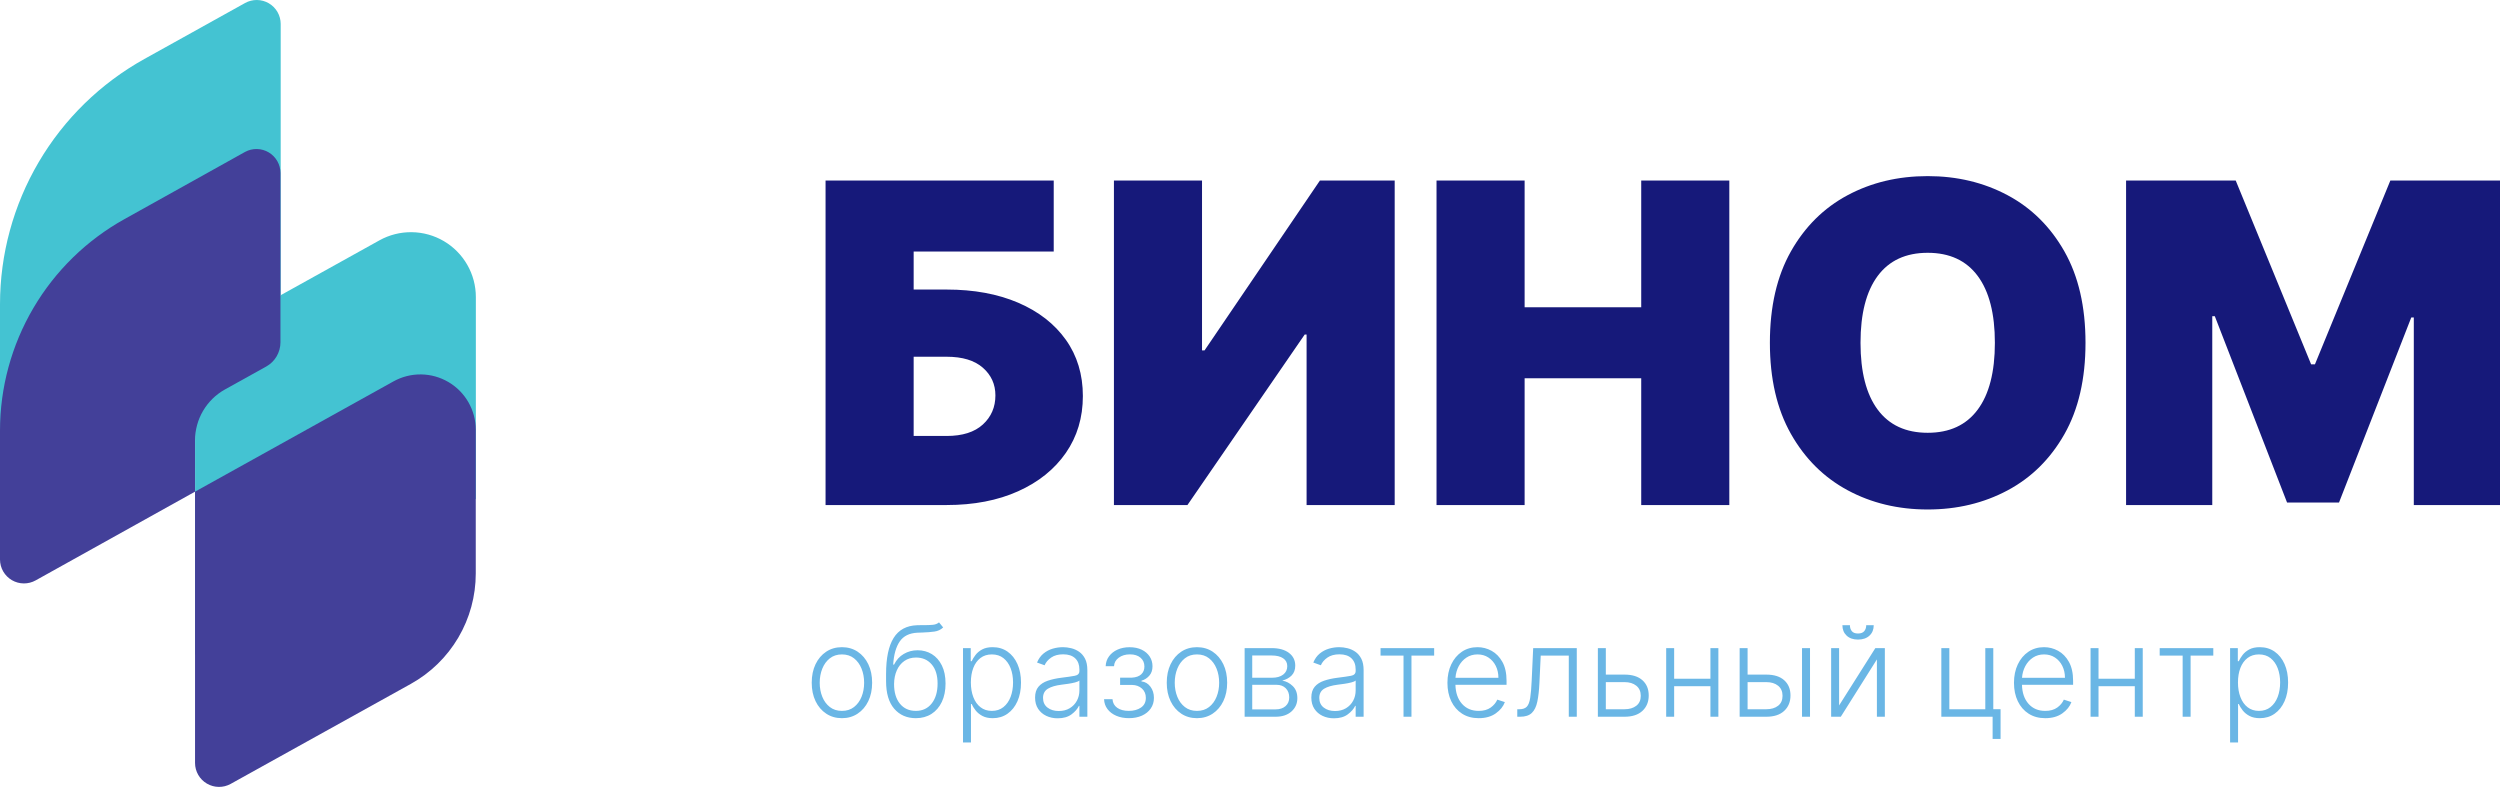 <?xml version="1.0" encoding="utf-8"?>
<svg width="184px" height="57.916px" viewBox="0 0 184 57.916" version="1.1" xmlns:xlink="http://www.w3.org/1999/xlink" xmlns="http://www.w3.org/2000/svg">
  <g id="Group">
    <path d="M20.659 21.729L20.659 1.764C20.659 1.457 20.578 1.155 20.426 0.888C20.273 0.621 20.054 0.399 19.789 0.243C19.524 0.088 19.223 0.004 18.916 0C18.608 -0.004 18.305 0.073 18.037 0.222L10.621 4.344C7.402 6.134 4.719 8.752 2.852 11.926C0.984 15.101 -0 18.718 0 22.401L0 33.213L20.659 21.729L20.659 21.729Z" id="Shape" fill="#44C3D2" stroke="none" />
    <path d="M14.355 25.228L27.925 17.69C28.652 17.286 29.472 17.079 30.304 17.089C31.136 17.099 31.951 17.326 32.668 17.747C33.385 18.169 33.979 18.77 34.392 19.492C34.806 20.214 35.023 21.032 35.023 21.863L35.023 36.709L14.362 48.193L14.355 25.228L14.355 25.228Z" id="Shape" fill="#44C3D2" stroke="none" />
    <path d="M14.355 36.186L14.355 56.154C14.355 56.461 14.436 56.762 14.589 57.029C14.742 57.295 14.961 57.517 15.226 57.672C15.491 57.828 15.791 57.912 16.098 57.916C16.405 57.92 16.708 57.844 16.977 57.695L30.237 50.334C31.686 49.529 32.893 48.352 33.733 46.924C34.574 45.496 35.016 43.869 35.016 42.212L35.016 31.632C35.016 30.922 34.83 30.225 34.478 29.609C34.126 28.993 33.619 28.48 33.007 28.12C32.395 27.76 31.701 27.566 30.991 27.557C30.281 27.548 29.582 27.725 28.961 28.07L14.355 36.186L14.355 36.186Z" id="Shape" fill="#434099" stroke="none" />
    <path d="M18.037 11.181L9.163 16.126C6.385 17.669 4.071 19.927 2.46 22.666C0.849 25.404 -0 28.523 0 31.7L0 41.185C0.002 41.492 0.083 41.794 0.237 42.059C0.391 42.325 0.611 42.546 0.876 42.701C1.142 42.855 1.443 42.938 1.75 42.94C2.057 42.943 2.359 42.865 2.627 42.715L14.355 36.186L14.355 32.416C14.354 31.652 14.557 30.901 14.944 30.242C15.331 29.582 15.886 29.038 16.554 28.666L19.586 26.982C19.906 26.805 20.173 26.546 20.358 26.231C20.544 25.916 20.642 25.557 20.642 25.191L20.642 12.73C20.641 12.425 20.562 12.124 20.41 11.859C20.259 11.594 20.042 11.372 19.779 11.216C19.517 11.06 19.218 10.974 18.913 10.968C18.607 10.962 18.305 11.035 18.037 11.181L18.037 11.181L18.037 11.181Z" id="Shape" fill="#434099" stroke="none" />
    <path d="M164.135 54.646L164.135 47.701L164.704 47.701L164.704 48.665L164.773 48.665C164.844 48.513 164.939 48.358 165.061 48.199C165.183 48.04 165.346 47.906 165.549 47.797C165.753 47.687 166.01 47.632 166.319 47.632C166.735 47.632 167.1 47.741 167.412 47.959C167.725 48.177 167.968 48.482 168.142 48.873C168.317 49.265 168.404 49.72 168.404 50.24C168.404 50.762 168.317 51.219 168.142 51.611C167.968 52.004 167.725 52.309 167.412 52.529C167.1 52.748 166.738 52.858 166.326 52.858C166.021 52.858 165.766 52.803 165.561 52.693C165.356 52.584 165.19 52.448 165.064 52.287C164.938 52.126 164.841 51.968 164.773 51.815L164.721 51.815L164.721 54.646L164.135 54.646ZM164.714 50.23C164.714 50.636 164.775 50.996 164.897 51.312C165.018 51.628 165.194 51.875 165.424 52.053C165.655 52.232 165.932 52.322 166.256 52.322C166.592 52.322 166.876 52.229 167.108 52.044C167.341 51.858 167.517 51.608 167.638 51.292C167.758 50.977 167.818 50.622 167.818 50.23C167.818 49.842 167.759 49.492 167.639 49.181C167.52 48.87 167.344 48.623 167.113 48.439C166.882 48.256 166.596 48.165 166.256 48.165C165.928 48.165 165.648 48.253 165.418 48.429C165.188 48.606 165.013 48.849 164.893 49.16C164.774 49.47 164.714 49.827 164.714 50.23L164.714 50.23ZM158.953 48.254L158.953 47.701L162.899 47.701L162.899 48.254L161.228 48.254L161.228 52.752L160.643 52.752L160.643 48.254L158.953 48.254ZM154.451 47.701L154.451 49.954L157.121 49.954L157.121 47.701L157.706 47.701L157.706 52.752L157.121 52.752L157.121 50.506L154.451 50.506L154.451 52.752L153.865 52.752L153.865 47.701L154.451 47.701ZM150.531 52.858C150.06 52.858 149.652 52.747 149.308 52.527C148.963 52.307 148.698 52.001 148.51 51.609C148.323 51.218 148.229 50.767 148.229 50.256C148.229 49.745 148.323 49.293 148.51 48.898C148.698 48.504 148.957 48.194 149.29 47.969C149.622 47.745 150.006 47.632 150.442 47.632C150.808 47.632 151.154 47.721 151.48 47.9C151.805 48.079 152.07 48.351 152.274 48.717C152.478 49.083 152.58 49.548 152.58 50.112L152.58 50.401L148.818 50.401C148.831 50.984 148.991 51.45 149.298 51.799C149.605 52.147 150.016 52.322 150.531 52.322C150.89 52.322 151.184 52.24 151.412 52.077C151.64 51.913 151.802 51.719 151.899 51.493L152.455 51.674C152.341 51.992 152.118 52.268 151.787 52.504C151.456 52.74 151.037 52.858 150.531 52.858L150.531 52.858ZM148.821 49.885L151.981 49.885C151.981 49.56 151.916 49.268 151.785 49.008C151.655 48.748 151.474 48.543 151.243 48.392C151.012 48.24 150.745 48.165 150.442 48.165C150.135 48.165 149.864 48.243 149.628 48.398C149.393 48.554 149.205 48.762 149.064 49.023C148.924 49.284 148.843 49.571 148.821 49.885L148.821 49.885ZM146.706 47.701L146.706 52.197L147.242 52.197L147.242 54.387L146.657 54.387L146.657 52.752L142.882 52.752L142.882 47.701L143.471 47.701L143.471 52.2L146.118 52.2L146.118 47.701L146.706 47.701ZM135.358 51.92L138.025 47.701L138.725 47.701L138.725 52.752L138.14 52.752L138.14 48.533L135.483 52.752L134.772 52.752L134.772 47.701L135.358 47.701L135.358 51.92ZM137.354 46.017L137.906 46.017C137.906 46.331 137.803 46.585 137.596 46.78C137.388 46.975 137.106 47.073 136.749 47.073C136.396 47.073 136.116 46.975 135.91 46.78C135.704 46.585 135.601 46.331 135.601 46.017L136.154 46.017C136.154 46.191 136.2 46.335 136.293 46.452C136.387 46.568 136.538 46.626 136.749 46.626C136.959 46.626 137.113 46.568 137.209 46.452C137.306 46.335 137.354 46.191 137.354 46.017L137.354 46.017ZM128.623 49.651L130.001 49.651C130.571 49.651 131.01 49.789 131.318 50.066C131.626 50.342 131.78 50.715 131.78 51.187C131.78 51.656 131.625 52.034 131.316 52.321C131.007 52.609 130.569 52.752 130.001 52.752L128.038 52.752L128.038 47.701L128.623 47.701L128.623 49.651ZM128.623 50.204L128.623 52.2L130.001 52.2C130.358 52.2 130.647 52.115 130.866 51.945C131.085 51.775 131.195 51.531 131.195 51.213C131.195 50.893 131.085 50.645 130.866 50.468C130.647 50.292 130.358 50.204 130.001 50.204L128.623 50.204ZM132.628 52.752L132.628 47.701L133.217 47.701L133.217 52.752L132.628 52.752ZM123.217 47.701L123.217 49.954L125.887 49.954L125.887 47.701L126.472 47.701L126.472 52.752L125.887 52.752L125.887 50.506L123.217 50.506L123.217 52.752L122.631 52.752L122.631 47.701L123.217 47.701ZM118.189 49.651L119.566 49.651C120.136 49.651 120.576 49.789 120.884 50.066C121.192 50.342 121.346 50.715 121.346 51.187C121.346 51.656 121.191 52.034 120.882 52.321C120.573 52.609 120.134 52.752 119.566 52.752L117.603 52.752L117.603 47.701L118.189 47.701L118.189 49.651ZM118.189 50.204L118.189 52.2L119.567 52.2C119.924 52.2 120.212 52.115 120.431 51.945C120.651 51.775 120.76 51.531 120.76 51.213C120.76 50.893 120.651 50.645 120.431 50.468C120.212 50.292 119.924 50.204 119.567 50.204L118.189 50.204ZM111.671 52.752L111.671 52.2L111.829 52.2C112.07 52.2 112.25 52.138 112.37 52.016C112.489 51.893 112.574 51.676 112.623 51.366C112.672 51.056 112.709 50.622 112.733 50.066L112.842 47.701L116.051 47.701L116.051 52.752L115.463 52.752L115.463 48.254L113.397 48.254L113.302 50.263C113.276 50.811 113.224 51.27 113.147 51.639C113.071 52.008 112.935 52.286 112.741 52.473C112.547 52.659 112.261 52.752 111.881 52.752L111.671 52.752ZM108.833 52.858C108.362 52.858 107.954 52.747 107.61 52.527C107.265 52.307 107 52.001 106.812 51.609C106.625 51.218 106.531 50.767 106.531 50.256C106.531 49.745 106.625 49.293 106.812 48.898C107 48.504 107.259 48.194 107.592 47.969C107.924 47.745 108.308 47.632 108.744 47.632C109.11 47.632 109.456 47.721 109.782 47.9C110.107 48.079 110.372 48.351 110.576 48.717C110.78 49.083 110.882 49.548 110.882 50.112L110.882 50.401L107.12 50.401C107.133 50.984 107.293 51.45 107.6 51.799C107.907 52.147 108.318 52.322 108.833 52.322C109.192 52.322 109.486 52.24 109.714 52.077C109.942 51.913 110.104 51.719 110.201 51.493L110.757 51.674C110.643 51.992 110.42 52.268 110.089 52.504C109.758 52.74 109.339 52.858 108.833 52.858L108.833 52.858ZM107.123 49.885L110.283 49.885C110.283 49.56 110.218 49.268 110.088 49.008C109.957 48.748 109.776 48.543 109.545 48.392C109.314 48.24 109.047 48.165 108.744 48.165C108.437 48.165 108.166 48.243 107.93 48.398C107.695 48.554 107.507 48.762 107.366 49.023C107.226 49.284 107.145 49.571 107.123 49.885L107.123 49.885ZM101.608 48.254L101.608 47.701L105.554 47.701L105.554 48.254L103.884 48.254L103.884 52.752L103.299 52.752L103.299 48.254L101.608 48.254ZM98.175 52.867C97.87 52.867 97.592 52.808 97.34 52.688C97.088 52.569 96.887 52.395 96.738 52.169C96.589 51.942 96.514 51.666 96.514 51.342C96.514 51.008 96.597 50.744 96.761 50.547C96.925 50.351 97.154 50.203 97.447 50.102C97.739 50.001 98.075 49.928 98.454 49.881C98.88 49.829 99.207 49.781 99.434 49.738C99.662 49.696 99.776 49.579 99.776 49.388L99.776 49.27C99.776 48.923 99.674 48.651 99.469 48.454C99.264 48.257 98.97 48.158 98.586 48.158C98.222 48.158 97.926 48.238 97.697 48.398C97.467 48.558 97.307 48.747 97.215 48.964L96.659 48.763C96.773 48.487 96.931 48.266 97.132 48.101C97.334 47.935 97.56 47.816 97.81 47.742C98.06 47.669 98.313 47.632 98.57 47.632C98.763 47.632 98.963 47.657 99.171 47.708C99.38 47.758 99.574 47.845 99.755 47.969C99.936 48.093 100.082 48.265 100.194 48.484C100.306 48.703 100.362 48.983 100.362 49.322L100.362 52.752L99.776 52.752L99.776 51.953L99.74 51.953C99.635 52.177 99.453 52.385 99.194 52.578C98.936 52.771 98.596 52.867 98.175 52.867L98.175 52.867ZM98.254 52.331C98.565 52.331 98.835 52.263 99.063 52.126C99.291 51.989 99.467 51.805 99.591 51.575C99.715 51.345 99.776 51.092 99.776 50.815L99.776 50.085C99.719 50.14 99.612 50.188 99.454 50.228C99.296 50.269 99.125 50.302 98.939 50.329C98.754 50.355 98.593 50.377 98.454 50.394C98.027 50.447 97.694 50.546 97.456 50.69C97.219 50.835 97.1 51.061 97.1 51.368C97.1 51.672 97.209 51.909 97.428 52.078C97.648 52.247 97.923 52.331 98.254 52.331L98.254 52.331ZM91.605 52.752L91.605 47.701L93.594 47.701C94.131 47.701 94.555 47.818 94.865 48.051C95.175 48.285 95.33 48.598 95.33 48.99C95.33 49.291 95.243 49.531 95.069 49.71C94.895 49.89 94.663 50.017 94.373 50.092C94.665 50.142 94.923 50.277 95.148 50.496C95.373 50.715 95.485 51.011 95.485 51.384C95.485 51.779 95.341 52.105 95.052 52.364C94.764 52.623 94.374 52.752 93.883 52.752L91.605 52.752ZM92.164 52.21L93.884 52.21C94.191 52.21 94.434 52.13 94.615 51.971C94.796 51.812 94.887 51.6 94.887 51.335C94.887 51.052 94.802 50.826 94.632 50.656C94.462 50.486 94.234 50.401 93.949 50.401L92.164 50.401L92.164 52.21ZM92.164 49.881L93.63 49.881C93.97 49.881 94.241 49.804 94.443 49.65C94.644 49.495 94.744 49.287 94.742 49.026C94.742 48.779 94.641 48.586 94.439 48.449C94.238 48.312 93.956 48.244 93.594 48.244L92.164 48.244L92.164 49.881ZM88.096 52.858C87.659 52.858 87.274 52.747 86.94 52.525C86.606 52.304 86.344 51.998 86.156 51.606C85.967 51.215 85.873 50.763 85.873 50.25C85.873 49.732 85.967 49.277 86.156 48.885C86.344 48.493 86.606 48.186 86.94 47.964C87.274 47.743 87.659 47.632 88.096 47.632C88.532 47.632 88.917 47.743 89.252 47.964C89.586 48.186 89.847 48.493 90.036 48.885C90.225 49.277 90.319 49.732 90.319 50.25C90.319 50.763 90.225 51.215 90.036 51.606C89.847 51.998 89.586 52.304 89.252 52.525C88.917 52.747 88.532 52.858 88.096 52.858L88.096 52.858ZM88.096 52.322C88.447 52.322 88.743 52.227 88.985 52.039C89.228 51.85 89.412 51.599 89.539 51.286C89.667 50.972 89.73 50.627 89.73 50.25C89.73 49.873 89.667 49.526 89.539 49.211C89.412 48.895 89.228 48.642 88.985 48.451C88.743 48.26 88.447 48.165 88.096 48.165C87.747 48.165 87.451 48.26 87.208 48.451C86.965 48.642 86.779 48.895 86.652 49.211C86.525 49.526 86.461 49.873 86.461 50.25C86.461 50.627 86.525 50.972 86.652 51.286C86.779 51.599 86.965 51.85 87.208 52.039C87.451 52.227 87.747 52.322 88.096 52.322L88.096 52.322ZM81.259 51.463L81.881 51.463C81.898 51.733 82.014 51.943 82.229 52.094C82.444 52.246 82.727 52.321 83.078 52.321C83.439 52.321 83.739 52.24 83.977 52.076C84.215 51.913 84.334 51.675 84.334 51.361C84.334 51.078 84.238 50.85 84.046 50.677C83.854 50.504 83.612 50.415 83.321 50.411L82.44 50.411L82.44 49.875L83.311 49.875C83.611 49.857 83.839 49.776 83.995 49.63C84.151 49.484 84.228 49.293 84.228 49.056C84.228 48.786 84.133 48.57 83.942 48.407C83.752 48.243 83.493 48.161 83.166 48.161C82.835 48.161 82.56 48.243 82.341 48.405C82.122 48.567 82.005 48.775 81.992 49.03L81.377 49.03C81.388 48.756 81.471 48.514 81.624 48.305C81.778 48.095 81.985 47.931 82.247 47.813C82.509 47.694 82.807 47.635 83.14 47.635C83.482 47.635 83.779 47.697 84.031 47.819C84.283 47.942 84.478 48.109 84.617 48.321C84.755 48.533 84.824 48.772 84.824 49.039C84.824 49.318 84.747 49.547 84.594 49.725C84.44 49.904 84.246 50.029 84.011 50.102L84.011 50.151C84.279 50.179 84.499 50.308 84.671 50.537C84.843 50.767 84.929 51.041 84.929 51.361C84.929 51.659 84.851 51.921 84.695 52.145C84.54 52.37 84.324 52.545 84.048 52.67C83.771 52.795 83.451 52.857 83.087 52.857C82.739 52.857 82.429 52.799 82.157 52.681C81.885 52.564 81.67 52.401 81.512 52.191C81.354 51.982 81.27 51.739 81.259 51.463L81.259 51.463ZM77.842 52.867C77.538 52.867 77.259 52.808 77.007 52.688C76.755 52.569 76.554 52.395 76.405 52.169C76.256 51.942 76.182 51.666 76.182 51.342C76.182 51.008 76.264 50.744 76.428 50.547C76.593 50.351 76.821 50.203 77.114 50.102C77.407 50.001 77.743 49.928 78.122 49.881C78.547 49.829 78.874 49.781 79.102 49.738C79.33 49.696 79.444 49.579 79.444 49.388L79.444 49.27C79.444 48.923 79.341 48.651 79.136 48.454C78.931 48.257 78.637 48.158 78.253 48.158C77.889 48.158 77.593 48.238 77.364 48.398C77.135 48.558 76.974 48.747 76.882 48.964L76.326 48.763C76.44 48.487 76.598 48.266 76.8 48.101C77.002 47.935 77.227 47.816 77.477 47.742C77.727 47.669 77.98 47.632 78.237 47.632C78.43 47.632 78.63 47.657 78.839 47.708C79.047 47.758 79.242 47.845 79.422 47.969C79.603 48.093 79.75 48.265 79.862 48.484C79.973 48.703 80.029 48.983 80.029 49.322L80.029 52.752L79.444 52.752L79.444 51.953L79.408 51.953C79.302 52.177 79.12 52.385 78.862 52.578C78.603 52.771 78.263 52.867 77.842 52.867L77.842 52.867ZM77.921 52.331C78.233 52.331 78.502 52.263 78.73 52.126C78.958 51.989 79.134 51.805 79.258 51.575C79.382 51.345 79.444 51.092 79.444 50.815L79.444 50.085C79.387 50.14 79.279 50.188 79.121 50.228C78.964 50.269 78.792 50.302 78.607 50.329C78.422 50.355 78.26 50.377 78.122 50.394C77.694 50.447 77.362 50.546 77.124 50.69C76.886 50.835 76.767 51.061 76.767 51.368C76.767 51.672 76.877 51.909 77.096 52.078C77.315 52.247 77.59 52.331 77.921 52.331L77.921 52.331ZM70.877 54.646L70.877 47.701L71.446 47.701L71.446 48.665L71.515 48.665C71.585 48.513 71.681 48.358 71.803 48.199C71.925 48.04 72.088 47.906 72.291 47.797C72.495 47.687 72.752 47.632 73.061 47.632C73.477 47.632 73.842 47.741 74.154 47.959C74.467 48.177 74.71 48.482 74.884 48.873C75.059 49.265 75.146 49.72 75.146 50.24C75.146 50.762 75.059 51.219 74.884 51.611C74.71 52.004 74.467 52.309 74.154 52.529C73.842 52.748 73.48 52.858 73.067 52.858C72.763 52.858 72.508 52.803 72.303 52.693C72.098 52.584 71.932 52.448 71.806 52.287C71.68 52.126 71.583 51.968 71.515 51.815L71.463 51.815L71.463 54.646L70.877 54.646ZM71.456 50.23C71.456 50.636 71.517 50.996 71.639 51.312C71.76 51.628 71.936 51.875 72.166 52.053C72.397 52.232 72.674 52.322 72.999 52.322C73.334 52.322 73.618 52.229 73.85 52.044C74.083 51.858 74.259 51.608 74.38 51.292C74.5 50.977 74.561 50.622 74.561 50.23C74.561 49.842 74.501 49.492 74.381 49.181C74.262 48.87 74.086 48.623 73.855 48.439C73.624 48.256 73.338 48.165 72.999 48.165C72.67 48.165 72.39 48.253 72.16 48.429C71.93 48.606 71.755 48.849 71.635 49.16C71.516 49.47 71.456 49.827 71.456 50.23L71.456 50.23ZM69.112 45.807L69.417 46.179C69.242 46.347 69.026 46.449 68.769 46.484C68.513 46.52 68.225 46.542 67.905 46.553C67.843 46.556 67.78 46.558 67.716 46.56C67.651 46.562 67.586 46.564 67.52 46.567C66.932 46.595 66.5 46.808 66.224 47.206C65.948 47.604 65.786 48.174 65.737 48.915L65.803 48.915C65.972 48.57 66.21 48.308 66.519 48.129C66.826 47.949 67.166 47.859 67.536 47.859C67.924 47.859 68.273 47.954 68.584 48.143C68.894 48.333 69.139 48.61 69.32 48.975C69.501 49.34 69.592 49.785 69.592 50.309C69.592 50.826 69.501 51.276 69.319 51.659C69.137 52.041 68.882 52.337 68.556 52.545C68.229 52.753 67.847 52.858 67.408 52.858C66.746 52.858 66.215 52.626 65.815 52.164C65.415 51.701 65.215 51.025 65.215 50.135L65.215 49.605C65.215 48.428 65.401 47.542 65.774 46.948C66.146 46.354 66.72 46.044 67.493 46.017C67.588 46.013 67.679 46.011 67.766 46.011C67.854 46.011 67.938 46.011 68.016 46.011C68.257 46.011 68.47 46.003 68.653 45.986C68.836 45.97 68.989 45.91 69.112 45.807L69.112 45.807ZM67.408 52.321C67.899 52.321 68.288 52.138 68.575 51.772C68.863 51.406 69.006 50.918 69.006 50.309C69.006 49.706 68.862 49.236 68.572 48.9C68.283 48.563 67.899 48.395 67.421 48.395C67.088 48.395 66.801 48.479 66.561 48.647C66.321 48.814 66.136 49.045 66.005 49.339C65.875 49.633 65.808 49.967 65.803 50.342C65.803 50.953 65.946 51.436 66.232 51.79C66.519 52.144 66.91 52.321 67.408 52.321L67.408 52.321ZM61.966 52.858C61.529 52.858 61.144 52.747 60.81 52.525C60.475 52.304 60.214 51.998 60.025 51.606C59.837 51.215 59.743 50.763 59.743 50.25C59.743 49.732 59.837 49.277 60.025 48.885C60.214 48.493 60.475 48.186 60.81 47.964C61.144 47.743 61.529 47.632 61.966 47.632C62.402 47.632 62.787 47.743 63.121 47.964C63.456 48.186 63.717 48.493 63.906 48.885C64.094 49.277 64.189 49.732 64.189 50.25C64.189 50.763 64.094 51.215 63.906 51.606C63.717 51.998 63.456 52.304 63.121 52.525C62.787 52.747 62.402 52.858 61.966 52.858L61.966 52.858ZM61.966 52.322C62.316 52.322 62.613 52.227 62.855 52.039C63.097 51.85 63.282 51.599 63.409 51.286C63.536 50.972 63.6 50.627 63.6 50.25C63.6 49.873 63.536 49.526 63.409 49.211C63.282 48.895 63.097 48.642 62.855 48.451C62.613 48.26 62.316 48.165 61.966 48.165C61.617 48.165 61.321 48.26 61.078 48.451C60.834 48.642 60.649 48.895 60.522 49.211C60.395 49.526 60.331 49.873 60.331 50.25C60.331 50.627 60.395 50.972 60.522 51.286C60.649 51.599 60.834 51.85 61.078 52.039C61.321 52.227 61.617 52.322 61.966 52.322L61.966 52.322Z" id="образовательный-центр" fill="#6AB6E5" stroke="none" />
    <path d="M156.479 13.288L164.549 13.288L170.099 26.816L170.379 26.816L175.93 13.288L184 13.288L184 37.171L177.656 37.171L177.656 23.364L177.47 23.364L172.152 36.984L168.327 36.984L163.009 23.27L162.823 23.27L162.823 37.171L156.479 37.171L156.479 13.288ZM153.493 25.23C153.493 27.888 152.976 30.129 151.942 31.953C150.908 33.776 149.513 35.156 147.756 36.092C145.999 37.029 144.04 37.498 141.879 37.498C139.702 37.498 137.737 37.025 135.984 36.081C134.231 35.136 132.839 33.752 131.809 31.929C130.779 30.106 130.264 27.873 130.264 25.23C130.264 22.571 130.779 20.33 131.809 18.507C132.839 16.684 134.231 15.304 135.984 14.367C137.737 13.43 139.702 12.962 141.879 12.962C144.04 12.962 145.999 13.43 147.756 14.367C149.513 15.304 150.908 16.684 151.942 18.507C152.976 20.33 153.493 22.571 153.493 25.23L153.493 25.23ZM146.823 25.23C146.823 23.084 146.401 21.444 145.558 20.308C144.714 19.173 143.488 18.606 141.879 18.606C140.269 18.606 139.043 19.173 138.199 20.308C137.356 21.444 136.934 23.084 136.934 25.23C136.934 27.375 137.356 29.016 138.199 30.151C139.043 31.286 140.269 31.853 141.879 31.853C143.488 31.853 144.714 31.286 145.558 30.151C146.401 29.016 146.823 27.375 146.823 25.23L146.823 25.23ZM105.728 37.171L105.728 13.288L112.212 13.288L112.212 22.617L120.794 22.617L120.794 13.288L127.278 13.288L127.278 37.171L120.794 37.171L120.794 27.842L112.212 27.842L112.212 37.171L105.728 37.171ZM81.985 13.288L88.469 13.288L88.469 25.789L88.655 25.789L97.145 13.288L102.649 13.288L102.649 37.171L96.165 37.171L96.165 24.623L96.025 24.623L87.396 37.171L81.985 37.171L81.985 13.288ZM60.761 37.171L60.761 13.288L77.554 13.288L77.554 18.513L67.245 18.513L67.245 21.311L69.67 21.311C71.676 21.311 73.431 21.634 74.936 22.279C76.44 22.924 77.61 23.834 78.446 25.008C79.281 26.182 79.699 27.562 79.699 29.148C79.699 30.734 79.281 32.129 78.446 33.334C77.61 34.539 76.44 35.48 74.936 36.156C73.431 36.833 71.676 37.171 69.67 37.171L60.761 37.171ZM67.245 32.087L69.67 32.087C70.837 32.087 71.727 31.805 72.341 31.241C72.955 30.677 73.262 29.964 73.262 29.101C73.262 28.285 72.955 27.607 72.341 27.066C71.727 26.526 70.837 26.256 69.67 26.256L67.245 26.256L67.245 32.087Z" id="БИНОМ" fill="#16197A" stroke="none" />
  </g>
</svg>
